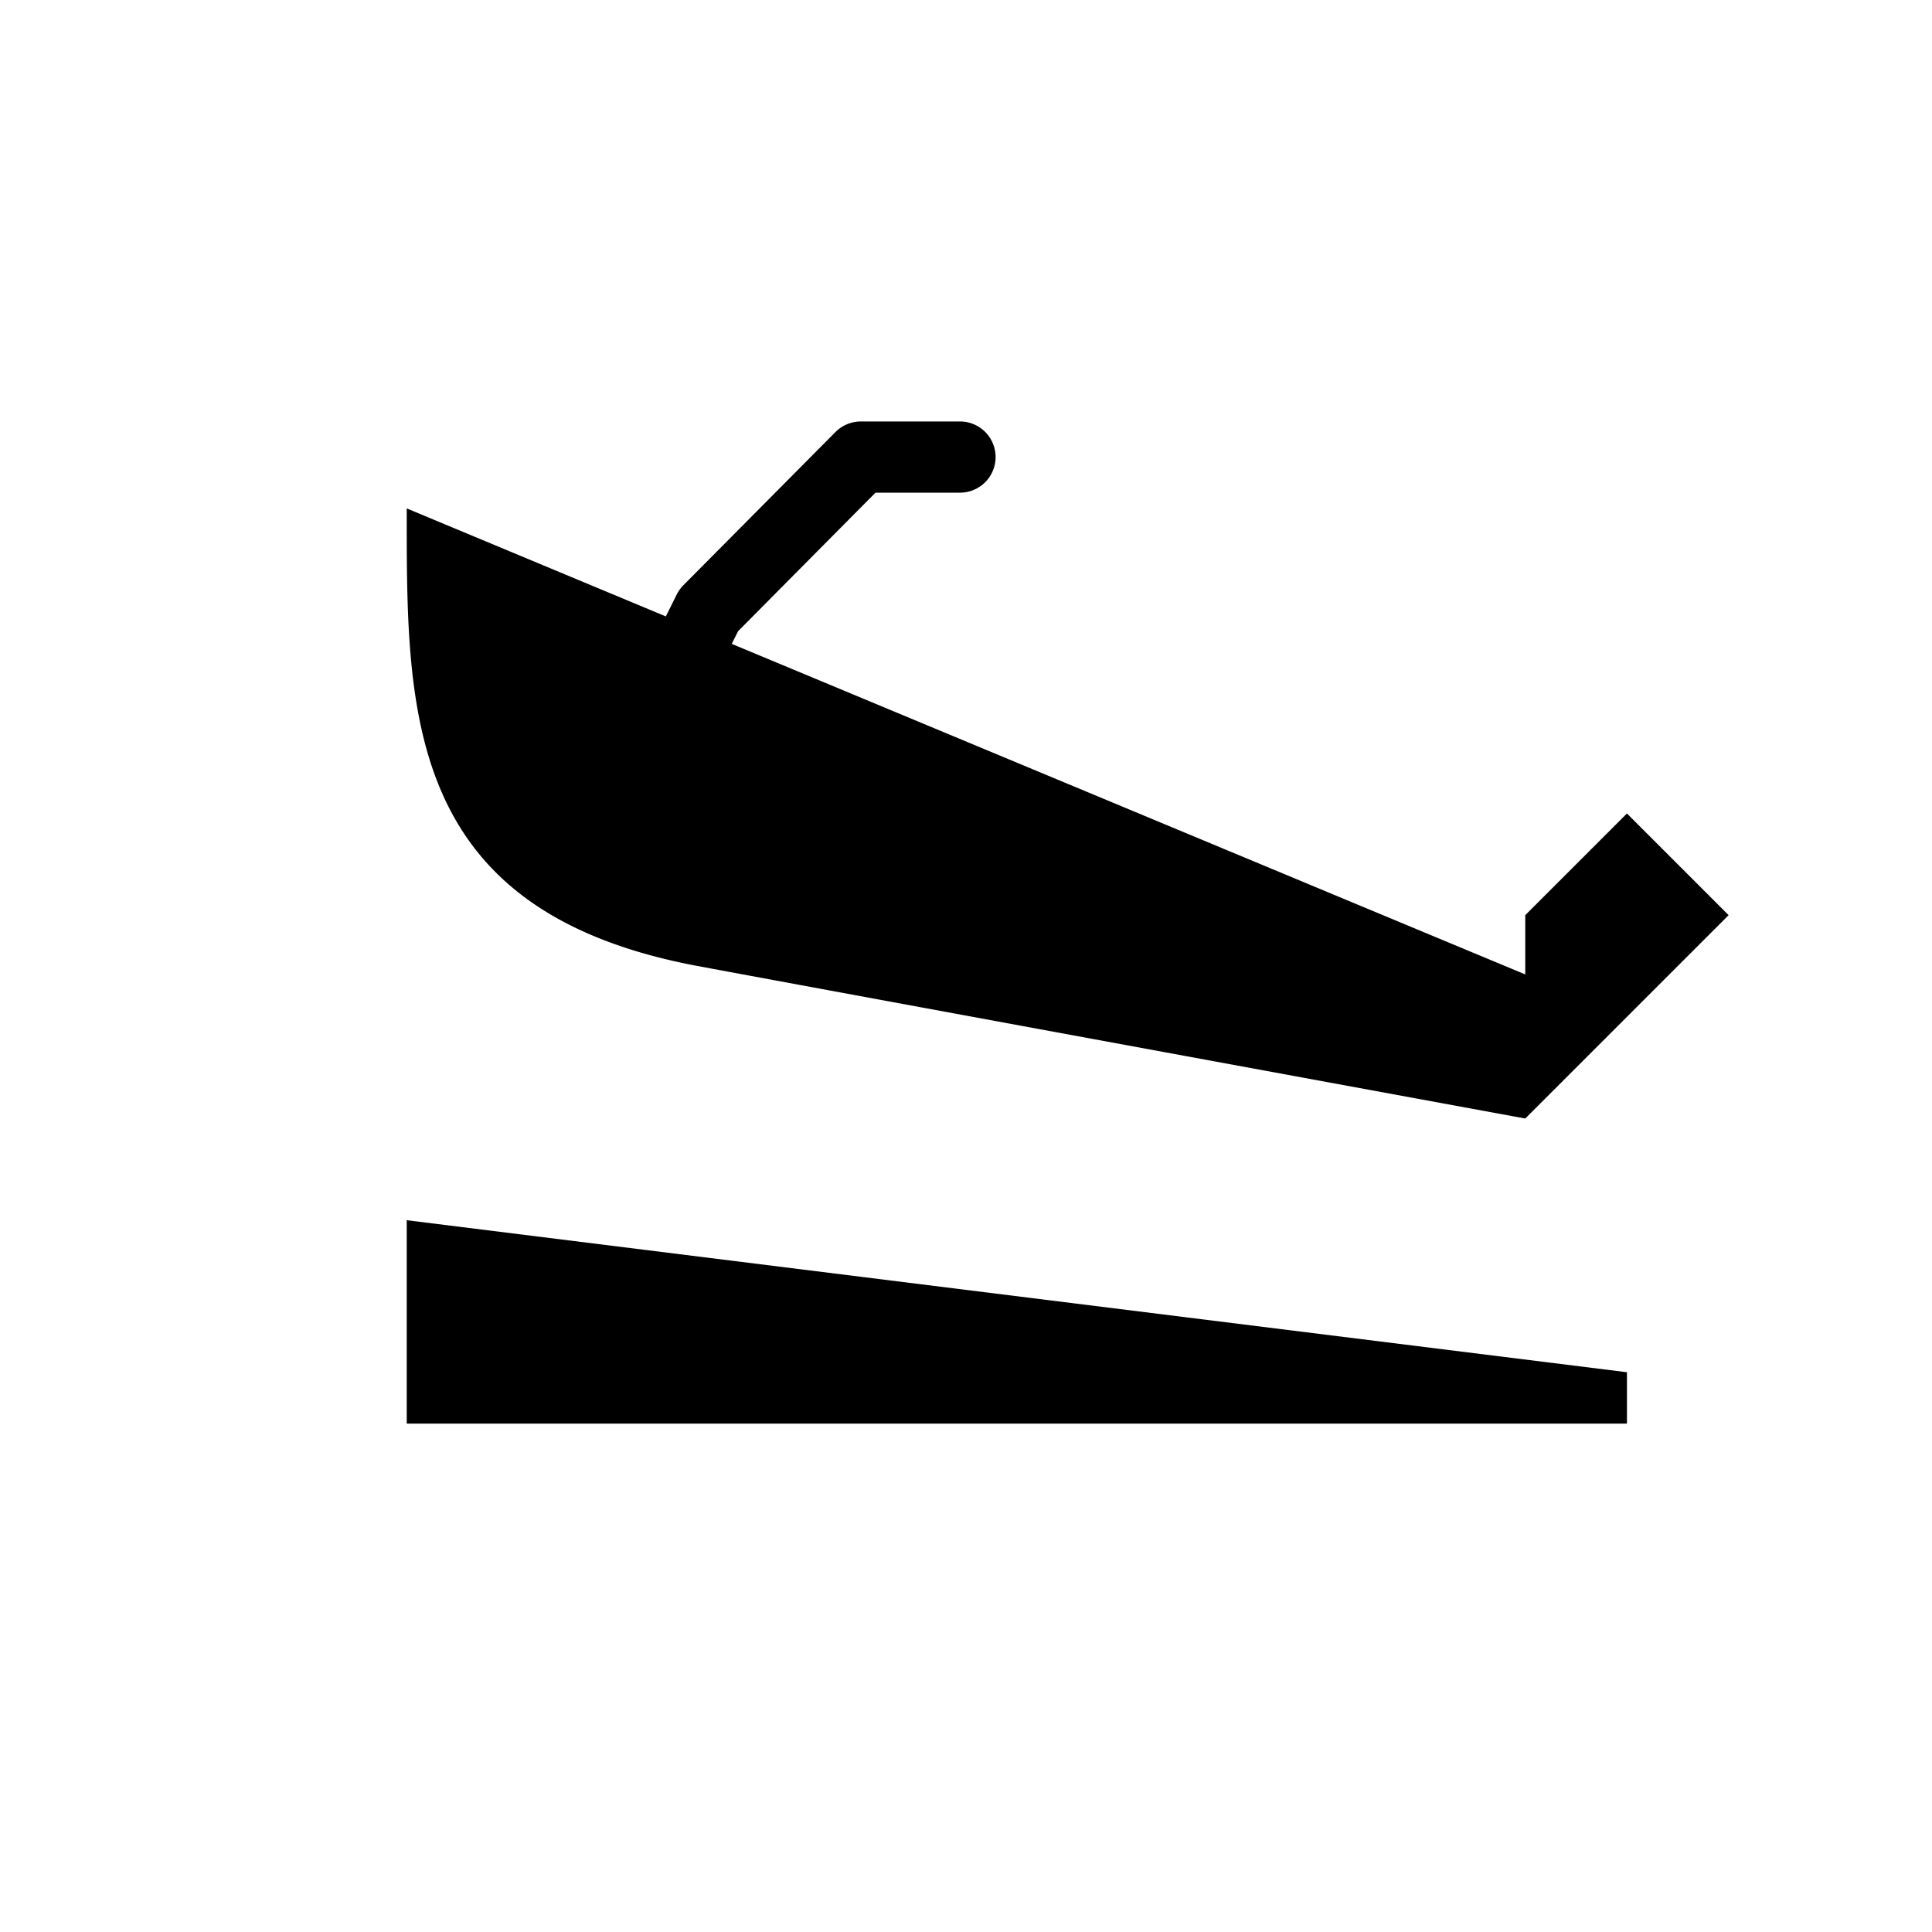 <svg xmlns="http://www.w3.org/2000/svg" viewBox="0 0 19 19" height="19" width="19"><title>slipway.svg</title><rect fill="none" x="0" y="0" width="19" height="19"></rect><path fill="#000" transform="translate(2 2)" d="m2 10 12 1.495V12H2v-2Zm12-4-1 1v.583L5.196 4.332l.063-.125L6.61 2.845h.831a.35.35 0 0 0 0-.7h-.976a.352.352 0 0 0-.248.103L4.723 3.753a.371.371 0 0 0-.066.09l-.109.219L2 3c0 2-.03 3.958 2.86 4.5C6.28 7.765 13 9 13 9l2-2-1-1Z"></path></svg>